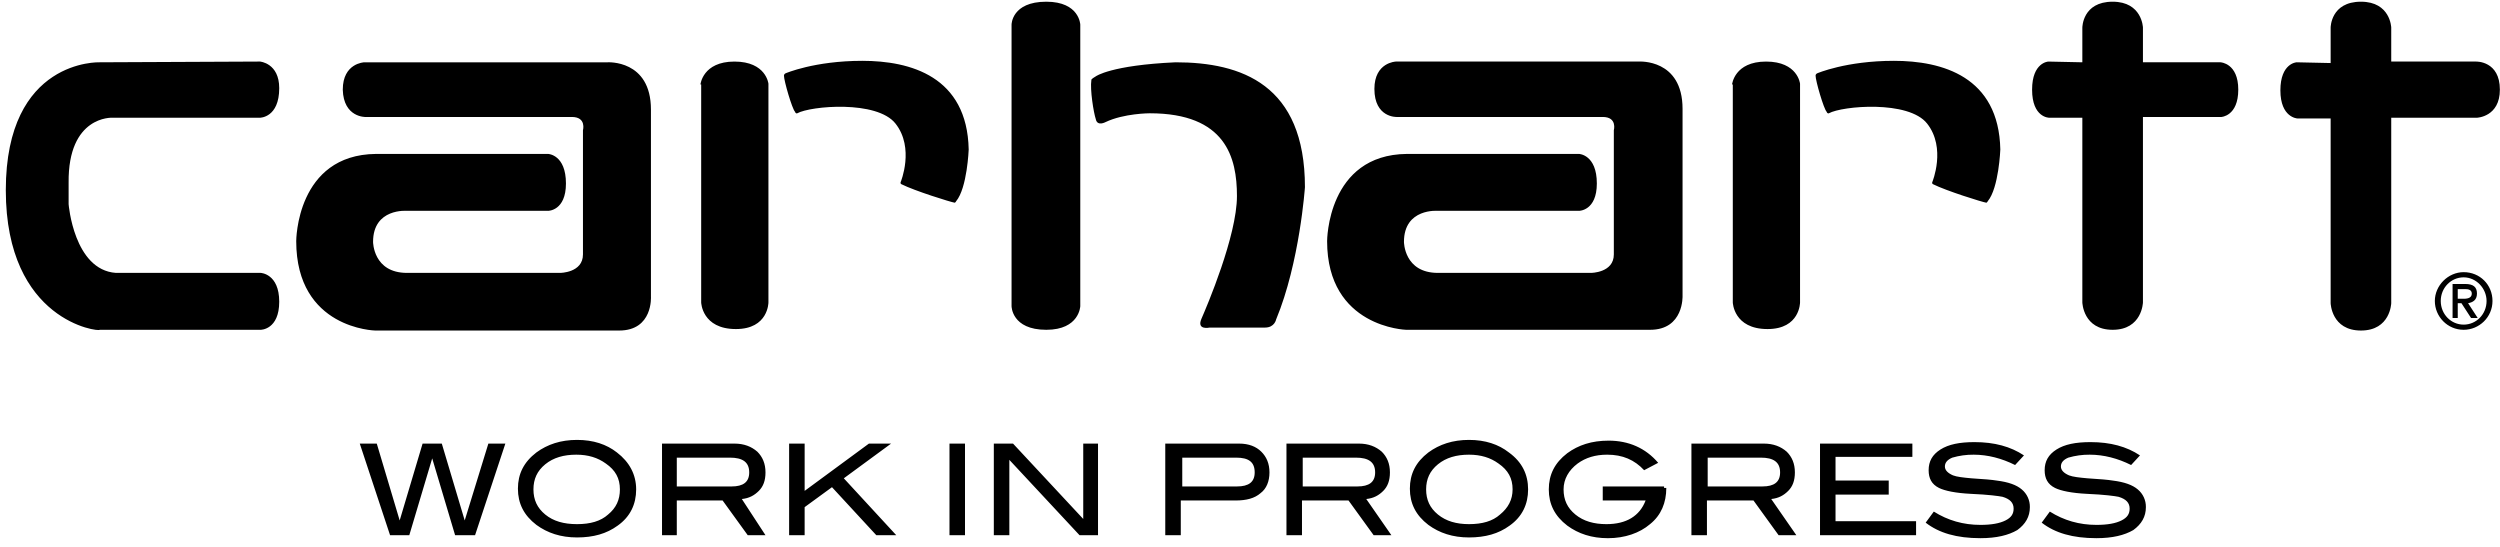<?xml version="1.0" encoding="UTF-8"?>
<svg width="233px" height="51px" viewBox="0 0 233 51" version="1.1" xmlns="http://www.w3.org/2000/svg" xmlns:xlink="http://www.w3.org/1999/xlink">
    <title>carhartt_wip_text_logo</title>
    <defs>
        <filter color-interpolation-filters="auto" id="filter-1">
            <feColorMatrix in="SourceGraphic" type="matrix" values="0 0 0 0 1 0 0 0 0 1 0 0 0 0 1 0 0 0 1 0"></feColorMatrix>
        </filter>
    </defs>
    <g id="Page-1" stroke="none" stroke-width="1" fill="none" fill-rule="evenodd">
        <g id="Portfolio-1440-v1-Copy" transform="translate(-249, -1742)">
            <g id="Experience" transform="translate(-2, 1609)">
                <g id="Experience-Logos" transform="translate(152, 133)">
                    <g id="carhartt_wip_text_logo" transform="translate(99.541, 0.159)" filter="url(#filter-1)">
                        <g>
                            <path d="M46.558,41.184 L43.734,49.723 L41.875,49.723 L39.74,42.561 L37.605,49.723 L35.814,49.723 L32.99,41.184 L34.574,41.184 L36.709,48.346 L38.844,41.184 L40.635,41.184 L42.77,48.346 L44.974,41.184 L46.558,41.184 Z M58.749,45.454 C58.749,46.832 58.198,48.002 57.027,48.828 C55.993,49.586 54.754,49.931 53.239,49.931 C51.723,49.931 50.484,49.517 49.45,48.76 C48.28,47.864 47.729,46.762 47.729,45.385 C47.729,44.007 48.28,42.906 49.45,42.011 C50.484,41.253 51.723,40.84 53.239,40.84 C54.754,40.84 55.993,41.253 56.957,42.01 C58.128,42.906 58.749,44.076 58.749,45.454 L58.749,45.454 Z M57.234,45.454 C57.234,44.42 56.82,43.664 55.925,43.044 C55.167,42.493 54.272,42.217 53.17,42.217 C52,42.217 51.035,42.493 50.277,43.112 C49.52,43.732 49.176,44.49 49.176,45.454 C49.176,46.418 49.52,47.176 50.277,47.796 C51.035,48.415 51.999,48.691 53.239,48.691 C54.478,48.691 55.443,48.415 56.131,47.796 C56.889,47.176 57.234,46.417 57.234,45.454 Z M70.802,49.723 L69.149,49.723 L66.807,46.487 L62.536,46.487 L62.536,49.723 L61.159,49.723 L61.159,41.184 L67.91,41.184 C68.805,41.184 69.494,41.459 70.045,41.941 C70.527,42.423 70.803,43.043 70.803,43.87 C70.803,44.628 70.596,45.179 70.183,45.591 C69.769,46.005 69.287,46.281 68.598,46.349 L70.803,49.723 L70.802,49.723 Z M67.633,45.179 C68.734,45.179 69.286,44.766 69.286,43.87 C69.286,42.907 68.666,42.493 67.495,42.493 L62.536,42.493 L62.536,45.179 L67.633,45.179 Z M82.992,49.723 L81.132,49.723 L77,45.247 L74.451,47.107 L74.451,49.724 L73.005,49.724 L73.005,41.183 L74.452,41.183 L74.452,45.591 L80.444,41.183 L82.51,41.183 L78.102,44.419 L82.992,49.723 Z M87.951,41.184 L89.397,41.184 L89.397,49.723 L87.951,49.723 L87.951,41.184 Z M101.794,49.723 L100.073,49.723 L93.53,42.699 L93.53,49.723 L92.083,49.723 L92.083,41.184 L93.874,41.184 L100.417,48.208 L100.417,41.184 L101.794,41.184 L101.794,49.723 Z M114.949,41.184 C115.844,41.184 116.533,41.459 117.015,41.941 C117.497,42.423 117.773,43.043 117.773,43.87 C117.773,44.696 117.497,45.385 116.946,45.799 C116.396,46.281 115.637,46.487 114.606,46.487 L109.508,46.487 L109.508,49.723 L108.062,49.723 L108.062,41.184 L114.949,41.184 L114.949,41.184 Z M114.743,45.178 C115.844,45.178 116.396,44.765 116.396,43.869 C116.396,42.906 115.844,42.493 114.674,42.493 L109.646,42.493 L109.646,45.178 L114.743,45.178 Z M129.137,49.723 L127.484,49.723 L125.142,46.487 L120.804,46.487 L120.804,49.723 L119.357,49.723 L119.357,41.184 L126.107,41.184 C127.002,41.184 127.691,41.459 128.242,41.941 C128.724,42.423 129,43.043 129,43.87 C129,44.628 128.792,45.179 128.38,45.591 C127.966,46.005 127.484,46.281 126.795,46.349 L129.137,49.723 L129.137,49.723 Z M125.969,45.178 C127.07,45.178 127.622,44.765 127.622,43.869 C127.622,42.906 127.002,42.493 125.831,42.493 L120.873,42.493 L120.873,45.178 L125.969,45.178 Z M141.878,45.454 C141.878,46.832 141.328,48.002 140.157,48.828 C139.124,49.586 137.884,49.931 136.369,49.931 C134.854,49.931 133.614,49.517 132.581,48.76 C131.41,47.864 130.859,46.762 130.859,45.385 C130.859,44.007 131.41,42.906 132.581,42.011 C133.614,41.253 134.854,40.84 136.369,40.84 C137.884,40.84 139.124,41.253 140.088,42.01 C141.327,42.906 141.878,44.076 141.878,45.454 Z M140.433,45.454 C140.433,44.42 140.019,43.664 139.124,43.044 C138.366,42.493 137.471,42.217 136.369,42.217 C135.199,42.217 134.234,42.493 133.476,43.112 C132.718,43.732 132.374,44.49 132.374,45.454 C132.374,46.418 132.718,47.176 133.476,47.796 C134.234,48.415 135.198,48.691 136.369,48.691 C137.608,48.691 138.572,48.415 139.261,47.796 C140.019,47.176 140.432,46.417 140.432,45.454 L140.433,45.454 Z M154.758,45.316 C154.758,46.694 154.276,47.864 153.243,48.691 C152.278,49.517 150.901,50 149.317,50 C147.802,50 146.562,49.586 145.529,48.828 C144.359,47.934 143.807,46.831 143.807,45.454 C143.807,44.076 144.358,42.975 145.529,42.079 C146.562,41.322 147.802,40.909 149.386,40.909 C151.246,40.909 152.829,41.597 154.001,42.975 L152.692,43.664 C151.796,42.699 150.694,42.217 149.248,42.217 C148.146,42.217 147.25,42.493 146.493,43.043 C145.667,43.664 145.184,44.49 145.184,45.454 C145.184,46.418 145.529,47.176 146.286,47.796 C147.044,48.415 148.008,48.691 149.179,48.691 C151.038,48.691 152.278,47.934 152.829,46.487 L148.835,46.487 L148.835,45.178 L154.551,45.178 L154.551,45.317 L154.758,45.317 L154.758,45.316 Z M166.879,49.723 L165.226,49.723 L162.885,46.487 L158.546,46.487 L158.546,49.723 L157.1,49.723 L157.1,41.184 L163.849,41.184 C164.744,41.184 165.433,41.459 165.984,41.941 C166.467,42.423 166.742,43.043 166.742,43.87 C166.742,44.628 166.535,45.179 166.122,45.591 C165.709,46.005 165.226,46.281 164.538,46.349 L166.879,49.723 L166.879,49.723 Z M163.711,45.178 C164.814,45.178 165.364,44.765 165.364,43.869 C165.364,42.906 164.744,42.493 163.574,42.493 L158.615,42.493 L158.615,45.178 L163.712,45.178 L163.711,45.178 Z M178.037,49.723 L169.084,49.723 L169.084,41.184 L177.692,41.184 L177.692,42.423 L170.53,42.423 L170.53,44.628 L175.488,44.628 L175.488,45.936 L170.53,45.936 L170.53,48.415 L178.037,48.415 L178.037,49.723 Z M187.266,43.181 C186.026,42.561 184.717,42.217 183.408,42.217 C182.733,42.211 182.061,42.304 181.412,42.493 C180.929,42.699 180.723,42.975 180.723,43.319 C180.723,43.664 180.999,43.938 181.481,44.146 C181.825,44.283 182.445,44.352 183.202,44.42 C184.373,44.49 185.131,44.559 185.544,44.628 C186.646,44.765 187.404,45.041 187.886,45.454 C188.376,45.861 188.655,46.469 188.643,47.107 C188.643,48.002 188.23,48.691 187.473,49.242 C186.646,49.723 185.544,49.999 184.029,49.999 C181.825,49.999 180.172,49.517 178.932,48.553 L179.69,47.52 C180.999,48.346 182.445,48.76 184.029,48.76 C185.062,48.76 185.82,48.622 186.37,48.346 C186.922,48.07 187.128,47.726 187.128,47.244 C187.128,46.693 186.784,46.349 186.095,46.143 C185.751,46.073 184.786,45.936 183.134,45.867 C181.755,45.798 180.724,45.591 180.172,45.316 C179.483,44.972 179.208,44.42 179.208,43.664 C179.208,42.837 179.552,42.217 180.309,41.735 C181.067,41.253 182.1,41.046 183.478,41.046 C185.337,41.046 186.852,41.459 188.092,42.285 L187.266,43.181 L187.266,43.181 Z M198.079,43.181 C196.839,42.561 195.531,42.217 194.222,42.217 C193.546,42.211 192.874,42.304 192.225,42.493 C191.742,42.699 191.536,42.975 191.536,43.319 C191.536,43.664 191.812,43.938 192.294,44.146 C192.638,44.283 193.258,44.352 194.015,44.42 C195.186,44.49 195.944,44.559 196.357,44.628 C197.458,44.765 198.217,45.041 198.699,45.454 C199.19,45.861 199.468,46.469 199.456,47.107 C199.456,48.002 199.043,48.691 198.286,49.242 C197.459,49.723 196.357,49.999 194.842,49.999 C192.638,49.999 190.985,49.517 189.745,48.553 L190.503,47.52 C191.812,48.346 193.258,48.76 194.842,48.76 C195.876,48.76 196.633,48.622 197.184,48.346 C197.735,48.07 197.941,47.726 197.941,47.244 C197.941,46.693 197.597,46.349 196.908,46.143 C196.564,46.073 195.599,45.936 193.947,45.867 C192.568,45.798 191.537,45.591 190.985,45.316 C190.296,44.972 190.021,44.42 190.021,43.664 C190.021,42.837 190.365,42.217 191.123,41.735 C191.88,41.253 192.913,41.046 194.291,41.046 C196.15,41.046 197.666,41.459 198.905,42.285 L198.079,43.181 L198.079,43.181 Z M228.59,26.79 L229.279,26.79 C229.623,26.79 229.829,26.928 229.829,27.203 C229.829,27.548 229.554,27.686 229.072,27.686 L228.521,27.686 L228.521,26.79 L228.59,26.79 L228.59,26.79 Z M228.039,29.476 L228.521,29.476 L228.521,28.098 L228.865,28.098 L229.761,29.477 L230.381,29.477 L229.485,28.098 C229.899,28.029 230.312,27.824 230.312,27.203 C230.312,26.583 229.967,26.308 229.209,26.308 L228.039,26.308 L228.039,29.476 L228.039,29.476 Z M231.207,27.892 C231.207,29.132 230.243,30.096 229.072,30.096 C227.901,30.096 226.937,29.132 226.937,27.892 C226.937,26.653 227.901,25.689 229.072,25.689 C230.243,25.689 231.207,26.721 231.207,27.892 Z M226.386,27.892 C226.386,29.338 227.556,30.578 229.072,30.578 C230.518,30.578 231.759,29.407 231.759,27.892 C231.759,26.377 230.587,25.206 229.072,25.206 C227.626,25.206 226.386,26.445 226.386,27.892 Z M23.761,30.578 L8.747,30.578 C8.747,30.785 0,29.821 0,17.561 C0,5.303 8.747,5.647 8.747,5.647 L23.692,5.578 C23.692,5.578 25.483,5.717 25.483,8.057 C25.483,10.813 23.692,10.813 23.692,10.813 L9.918,10.813 C9.918,10.813 5.785,10.606 5.854,16.873 L5.854,18.87 C5.854,18.87 6.336,25 10.262,25.275 L23.761,25.275 C23.761,25.275 25.483,25.345 25.483,27.961 C25.483,30.578 23.761,30.578 23.761,30.578 Z M33.541,10.743 L52.757,10.743 C54.136,10.743 53.791,11.983 53.791,11.983 L53.791,23.554 C53.791,25.275 51.656,25.275 51.656,25.275 L37.397,25.275 C34.229,25.275 34.229,22.383 34.229,22.383 C34.229,19.214 37.397,19.49 37.397,19.49 L50.552,19.49 C50.552,19.49 52.205,19.49 52.205,16.942 C52.205,14.255 50.552,14.187 50.552,14.187 L34.505,14.187 C27.067,14.256 27.067,22.313 27.067,22.313 C27.067,30.509 34.436,30.647 34.436,30.647 L57.165,30.647 C60.333,30.647 60.127,27.479 60.127,27.479 L60.127,10.056 C60.127,5.372 56.063,5.648 56.063,5.648 L33.403,5.648 C33.403,5.648 31.406,5.717 31.406,8.197 C31.475,10.813 33.541,10.745 33.541,10.745 L33.541,10.743 Z M64.741,7.714 C64.741,7.714 64.947,5.579 67.909,5.579 C70.87,5.579 71.077,7.644 71.077,7.644 L71.077,28.03 C71.077,28.03 71.077,30.509 68.047,30.509 C64.879,30.509 64.809,28.03 64.809,28.03 L64.809,7.714 L64.74,7.714 L64.741,7.714 Z M72.523,6.887 C72.523,6.749 72.661,6.68 72.661,6.68 C72.661,6.68 75.347,5.51 79.824,5.51 C84.3,5.51 89.604,6.956 89.741,13.774 C89.741,13.774 89.604,17.355 88.571,18.595 C88.571,18.595 88.501,18.733 88.433,18.733 C88.02,18.663 84.714,17.631 83.474,17.011 C83.336,16.942 83.405,16.804 83.405,16.804 C83.405,16.804 84.714,13.636 82.923,11.363 C81.201,9.16 75.003,9.711 73.763,10.399 C73.763,10.399 73.625,10.468 73.557,10.261 C73.281,9.986 72.523,7.369 72.523,6.887 C72.523,6.887 72.523,7.369 72.523,6.887 L72.523,6.887 Z M93.736,2.135 C93.736,2.135 93.736,0 96.973,0 C100.073,0 100.141,2.135 100.141,2.135 L100.141,28.374 C100.141,28.374 100.072,30.578 96.973,30.578 C93.736,30.578 93.736,28.374 93.736,28.374 L93.736,2.135 Z M101.175,7.299 C101.175,7.299 101.105,7.231 101.588,6.956 C101.588,6.956 102.965,5.923 109.026,5.647 C115.156,5.647 121.079,7.714 121.079,17.286 C121.079,17.286 120.596,24.31 118.393,29.614 C118.393,29.614 118.255,30.371 117.36,30.371 L112.194,30.371 C112.194,30.371 110.954,30.647 111.436,29.545 C111.918,28.443 114.743,21.831 114.743,18.112 C114.743,14.532 113.709,10.399 106.616,10.399 C106.616,10.399 104.205,10.399 102.484,11.226 C102.484,11.226 101.726,11.639 101.588,10.95 C101.381,10.331 101.037,8.196 101.175,7.3 C101.175,7.3 101.037,8.196 101.175,7.3 L101.175,7.299 Z M193.534,2.411 C193.534,2.411 193.534,0 196.357,0 C199.112,0 199.181,2.41 199.181,2.41 L199.181,5.647 L206.413,5.647 C206.413,5.647 208.066,5.717 208.066,8.196 C208.066,10.675 206.481,10.744 206.481,10.744 L199.181,10.744 L199.181,28.03 C199.181,28.03 199.111,30.578 196.357,30.578 C193.603,30.578 193.533,28.03 193.533,28.03 L193.533,10.813 L190.434,10.813 C190.434,10.813 188.85,10.813 188.85,8.195 C188.85,5.647 190.365,5.579 190.365,5.579 L193.533,5.647 L193.533,2.411 L193.534,2.411 Z M216.675,2.411 C216.675,2.411 216.675,0 219.499,0 C222.254,0 222.322,2.41 222.322,2.41 L222.322,5.579 L230.243,5.579 C230.243,5.579 232.447,5.509 232.447,8.196 C232.447,10.744 230.312,10.813 230.312,10.813 L222.322,10.813 L222.322,28.098 C222.322,28.098 222.253,30.647 219.499,30.647 C216.744,30.647 216.675,28.098 216.675,28.098 L216.675,10.881 L213.576,10.881 C213.576,10.881 211.991,10.812 211.991,8.264 C211.991,5.716 213.506,5.647 213.506,5.647 L216.675,5.717 L216.675,2.411 Z M160.888,7.714 C160.888,7.714 161.094,5.579 164.056,5.579 C167.017,5.579 167.223,7.644 167.223,7.644 L167.223,28.03 C167.223,28.03 167.223,30.509 164.194,30.509 C161.025,30.509 160.956,28.03 160.956,28.03 L160.956,7.714 L160.887,7.714 L160.888,7.714 Z M168.67,6.887 C168.67,6.749 168.808,6.68 168.808,6.68 C168.808,6.68 171.494,5.51 175.971,5.51 C180.447,5.51 185.751,6.956 185.889,13.774 C185.889,13.774 185.751,17.355 184.718,18.595 C184.718,18.595 184.649,18.733 184.58,18.733 C184.167,18.663 180.861,17.631 179.621,17.011 C179.483,16.942 179.552,16.804 179.552,16.804 C179.552,16.804 180.861,13.636 179.07,11.363 C177.348,9.16 171.149,9.711 169.91,10.399 C169.91,10.399 169.772,10.468 169.704,10.261 C169.428,9.986 168.67,7.369 168.67,6.887 C168.67,6.887 168.67,7.369 168.67,6.887 L168.67,6.887 Z M129.619,10.743 L148.835,10.743 C150.212,10.743 149.868,11.983 149.868,11.983 L149.868,23.554 C149.868,25.275 147.733,25.275 147.733,25.275 L133.476,25.275 C130.308,25.275 130.308,22.383 130.308,22.383 C130.308,19.214 133.476,19.49 133.476,19.49 L146.631,19.49 C146.631,19.49 148.284,19.49 148.284,16.942 C148.284,14.255 146.631,14.187 146.631,14.187 L130.583,14.187 C123.146,14.256 123.146,22.313 123.146,22.313 C123.146,30.371 130.514,30.578 130.514,30.578 L153.243,30.578 C156.411,30.578 156.273,27.41 156.273,27.41 L156.273,9.986 C156.273,5.303 152.21,5.579 152.21,5.579 L129.55,5.579 C129.55,5.579 127.553,5.647 127.553,8.127 C127.553,10.813 129.619,10.743 129.619,10.743 Z" id="Shape" fill="#000000" fill-rule="nonzero"></path>
                        </g>
                    </g>
                </g>
            </g>
        </g>
    </g>
</svg>
